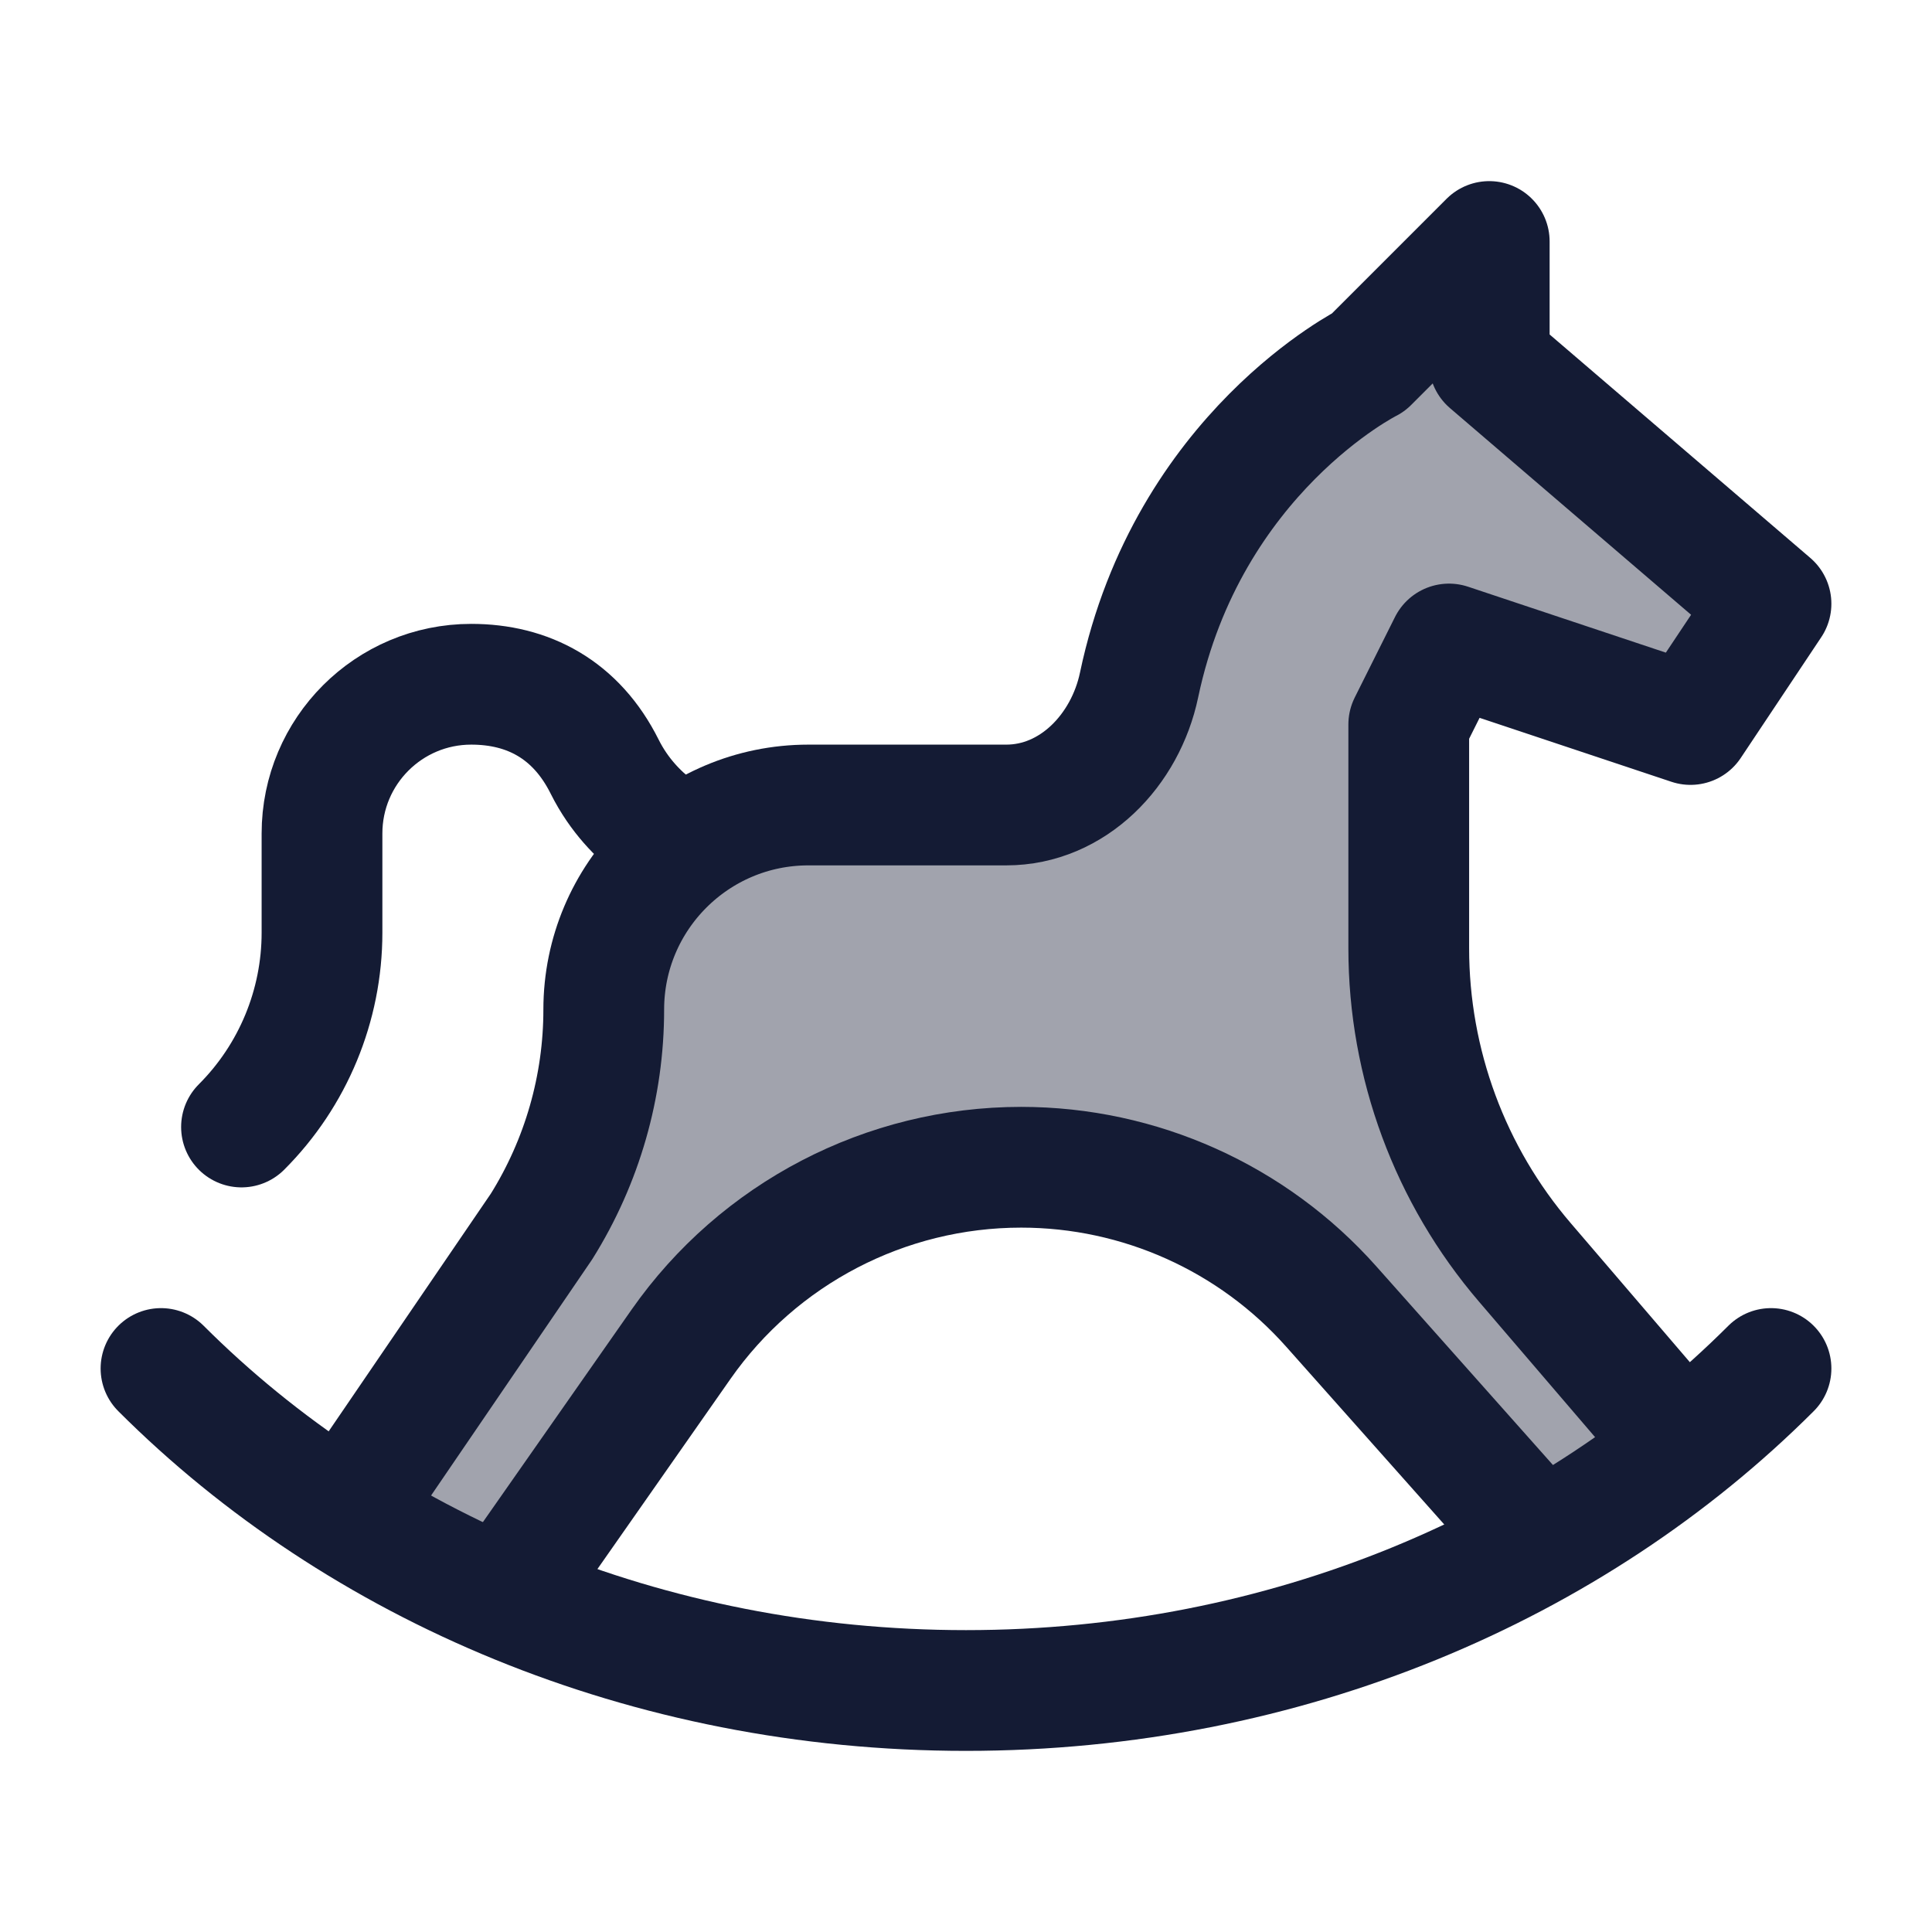 <svg width="24" height="24" viewBox="0 0 24 24" fill="none" xmlns="http://www.w3.org/2000/svg">
<path opacity="0.4" d="M18.945 15.685L20.5 17.5L19 19L16.538 16.231C15.56 15.13 14.157 14.5 12.685 14.5C11.002 14.5 9.425 15.321 8.461 16.699L6.5 19.5L4.5 18.5L6.727 15.236C7.232 14.428 7.5 13.495 7.5 12.542C7.5 11.138 8.638 10 10.042 10H12.5C13.328 10 13.98 9.32 14.15 8.509C14.758 5.621 17 4.5 17 4.5L18.5 3V4.5L22 7.5L21 9L18 8L17.5 9V11.78C17.5 13.213 18.012 14.598 18.945 15.685Z" fill="#141B34"/>
<path d="M2 17C4.457 19.455 8.027 21 12 21C15.973 21 19.543 19.455 22 17" stroke="#141B34" stroke-width="1.5" stroke-linecap="round" stroke-linejoin="round"/>
<path d="M20.5 17.5L18.945 15.685C18.012 14.598 17.5 13.213 17.5 11.78V9L18 8L21 9L22 7.5L18.5 4.5V3L17 4.5C17 4.5 14.758 5.621 14.15 8.509C13.98 9.32 13.328 10 12.5 10H10.042C8.638 10 7.5 11.138 7.5 12.542C7.5 13.495 7.232 14.428 6.727 15.236L4.5 18.5" stroke="#141B34" stroke-width="1.5" stroke-linecap="round" stroke-linejoin="round"/>
<path d="M8.5 10.5C8.5 10.5 7.869 10.239 7.512 9.525C7.156 8.811 6.556 8.5 5.854 8.5C4.83 8.5 4 9.33 4 10.354V11.586C4 12.491 3.64 13.36 3 14" stroke="#141B34" stroke-width="1.5" stroke-linecap="round" stroke-linejoin="round"/>
<path d="M19 19L16.538 16.231C15.56 15.13 14.157 14.5 12.685 14.5C11.002 14.5 9.425 15.321 8.46 16.699L6.5 19.5" stroke="#141B34" stroke-width="1.5" stroke-linecap="round" stroke-linejoin="round"/>
</svg>
